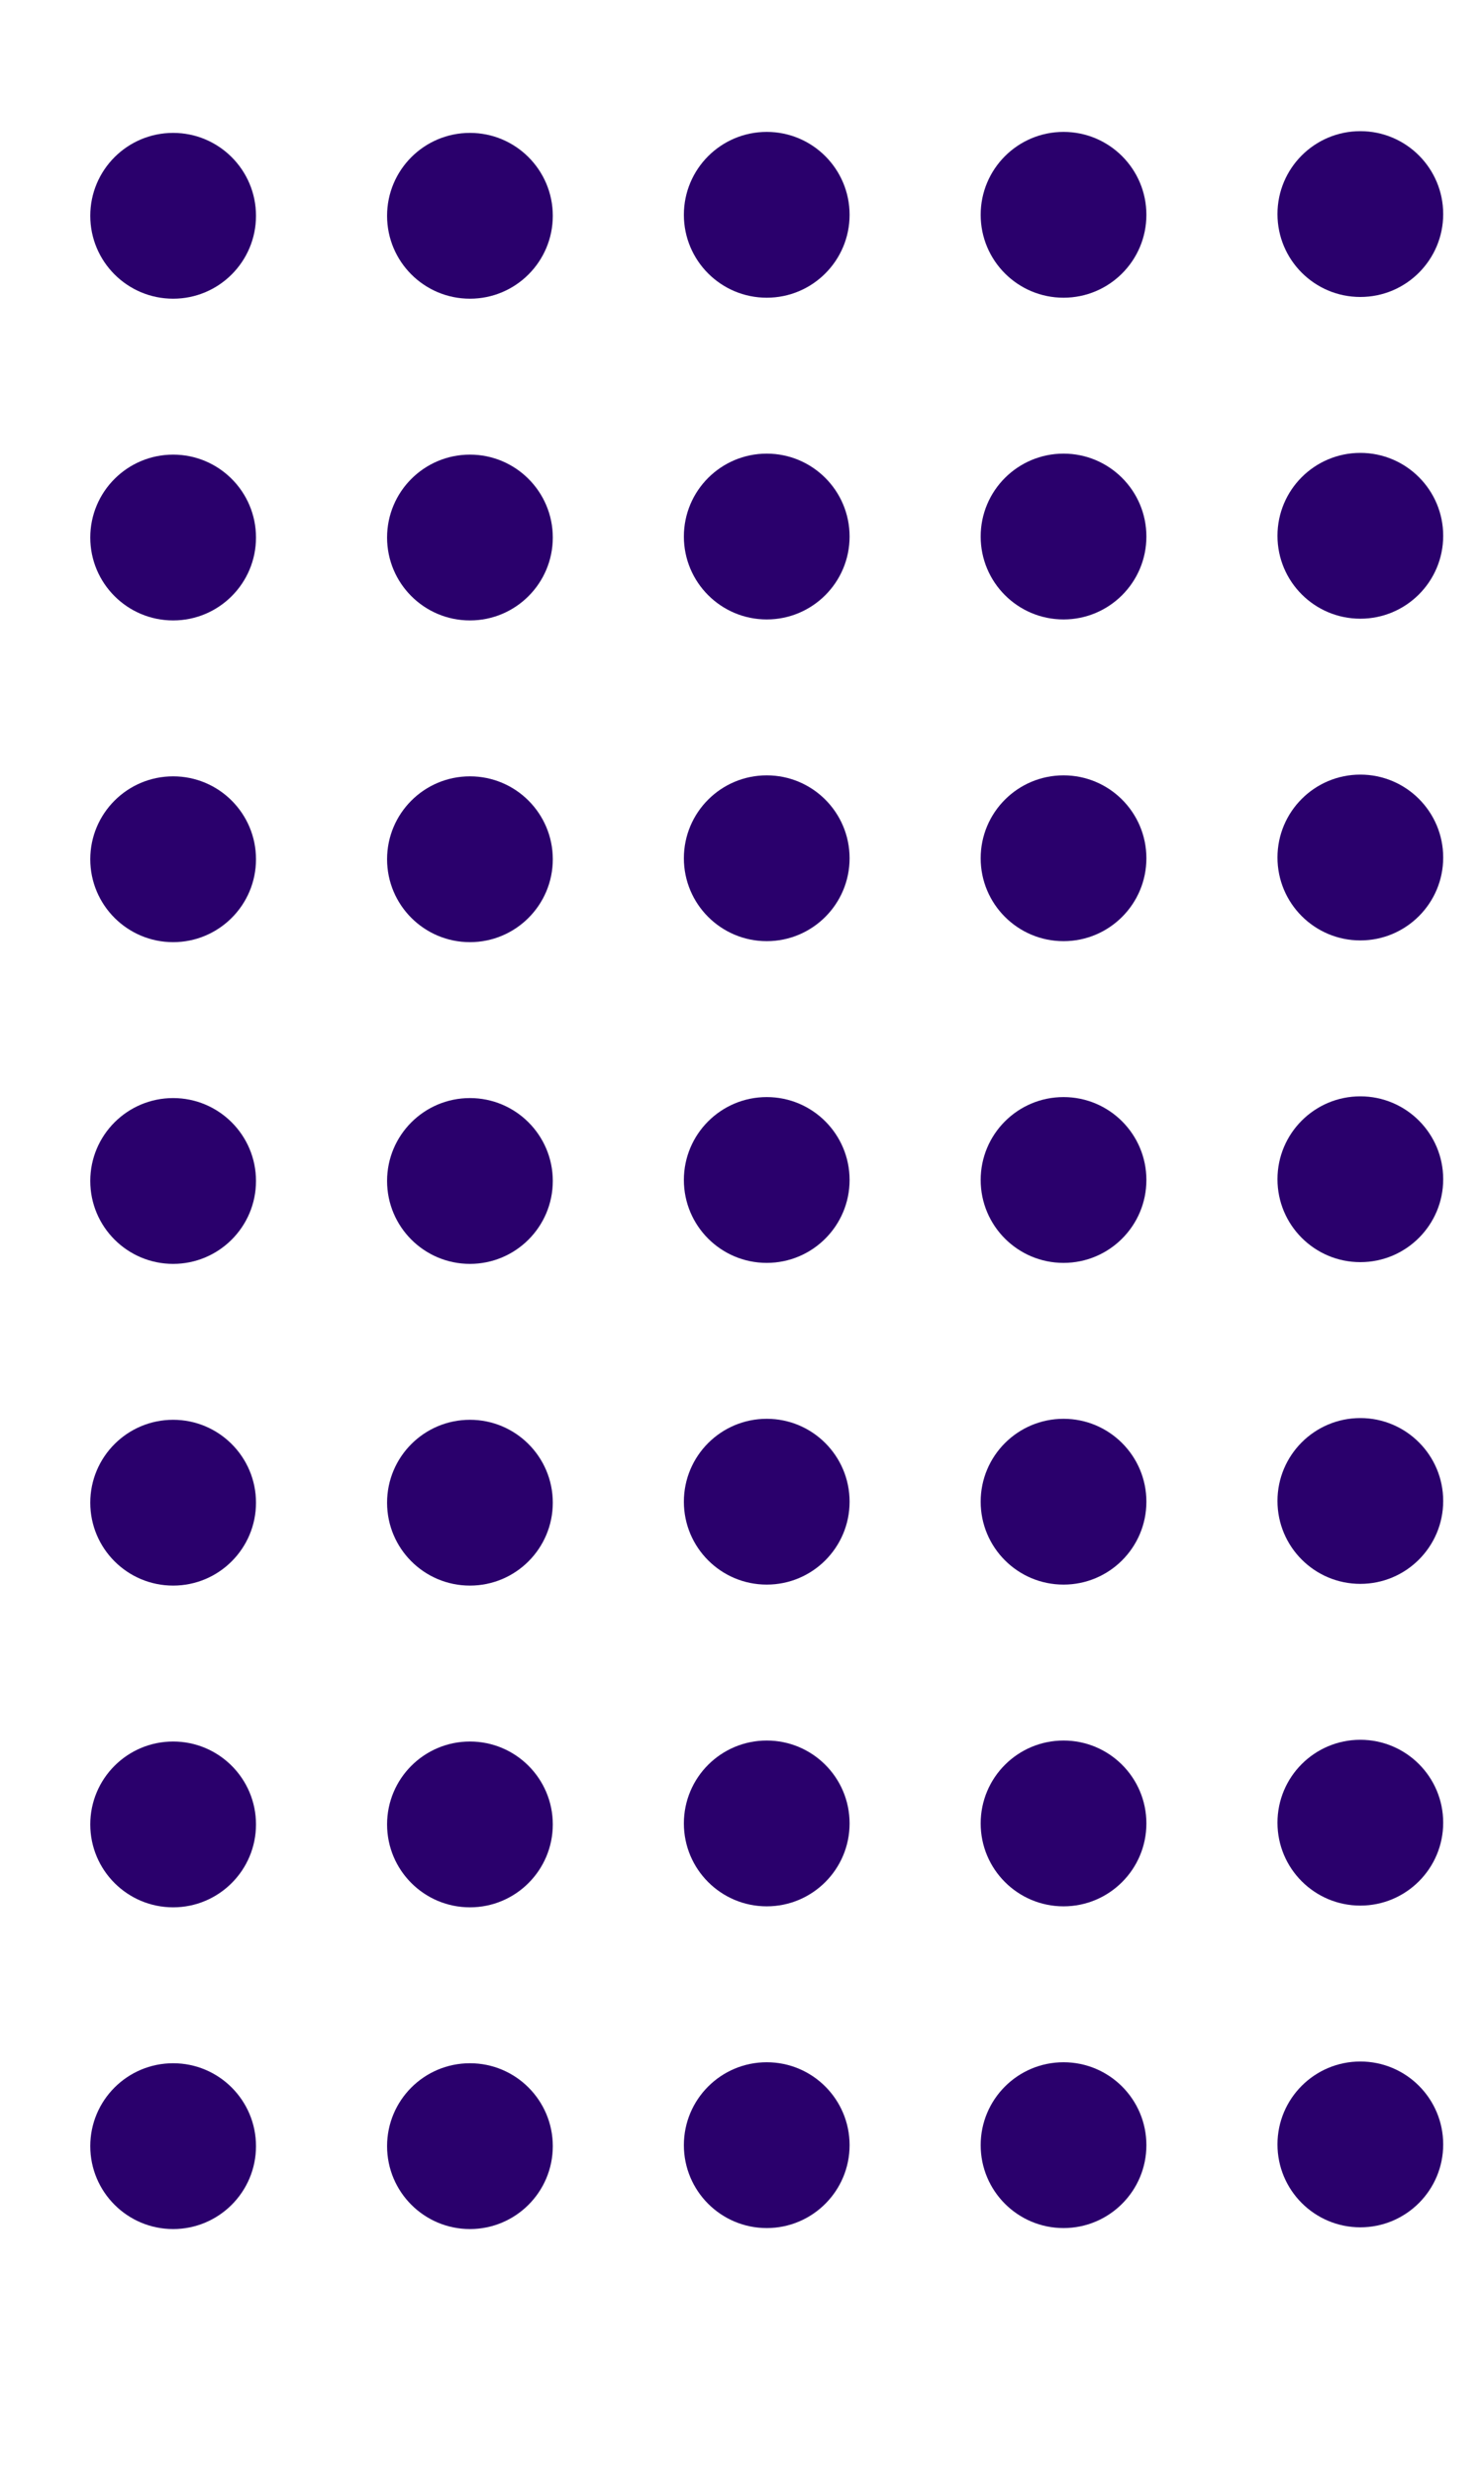 <?xml version="1.0" encoding="utf-8"?>
<!-- Generator: Adobe Illustrator 24.0.1, SVG Export Plug-In . SVG Version: 6.00 Build 0)  -->
<svg version="1.1" id="Layer_1" xmlns="http://www.w3.org/2000/svg" xmlns:xlink="http://www.w3.org/1999/xlink" x="0px" y="0px"
	 viewBox="0 0 600 1000" style="enable-background:new 0 0 600 1000;" xml:space="preserve">
<style type="text/css">
	.st0{fill:#2A006C;}
</style>
<circle class="st0" cx="70" cy="87.2" r="33.5"/>
<circle class="st0" cx="190" cy="87.2" r="33.5"/>
<circle class="st0" cx="310" cy="86.8" r="33.5"/>
<circle class="st0" cx="430" cy="86.8" r="33.5"/>
<circle class="st0" cx="70" cy="217.2" r="33.5"/>
<circle class="st0" cx="190" cy="217.2" r="33.5"/>
<circle class="st0" cx="310" cy="216.8" r="33.5"/>
<circle class="st0" cx="430" cy="216.8" r="33.5"/>
<circle class="st0" cx="70" cy="347.2" r="33.5"/>
<circle class="st0" cx="190" cy="347.2" r="33.5"/>
<circle class="st0" cx="310" cy="346.8" r="33.5"/>
<circle class="st0" cx="430" cy="346.8" r="33.5"/>
<circle class="st0" cx="70" cy="477.2" r="33.5"/>
<circle class="st0" cx="190" cy="477.2" r="33.5"/>
<circle class="st0" cx="310" cy="476.8" r="33.5"/>
<circle class="st0" cx="430" cy="476.8" r="33.5"/>
<circle class="st0" cx="70" cy="607.2" r="33.5"/>
<circle class="st0" cx="190" cy="607.2" r="33.5"/>
<circle class="st0" cx="310" cy="606.8" r="33.5"/>
<circle class="st0" cx="430" cy="606.8" r="33.5"/>
<circle class="st0" cx="70" cy="737.2" r="33.5"/>
<circle class="st0" cx="190" cy="737.2" r="33.5"/>
<circle class="st0" cx="310" cy="736.8" r="33.5"/>
<circle class="st0" cx="430" cy="736.8" r="33.5"/>
<circle class="st0" cx="70" cy="867.2" r="33.5"/>
<circle class="st0" cx="190" cy="867.2" r="33.5"/>
<circle class="st0" cx="310" cy="866.8" r="33.5"/>
<circle class="st0" cx="430" cy="866.8" r="33.5"/>
<circle class="st0" cx="550" cy="86.5" r="33.5"/>
<circle class="st0" cx="550" cy="216.5" r="33.5"/>
<circle class="st0" cx="550" cy="346.5" r="33.5"/>
<circle class="st0" cx="550" cy="476.5" r="33.5"/>
<circle class="st0" cx="550" cy="606.5" r="33.5"/>
<circle class="st0" cx="550" cy="736.5" r="33.5"/>
<circle class="st0" cx="550" cy="866.5" r="33.5"/>
</svg>
